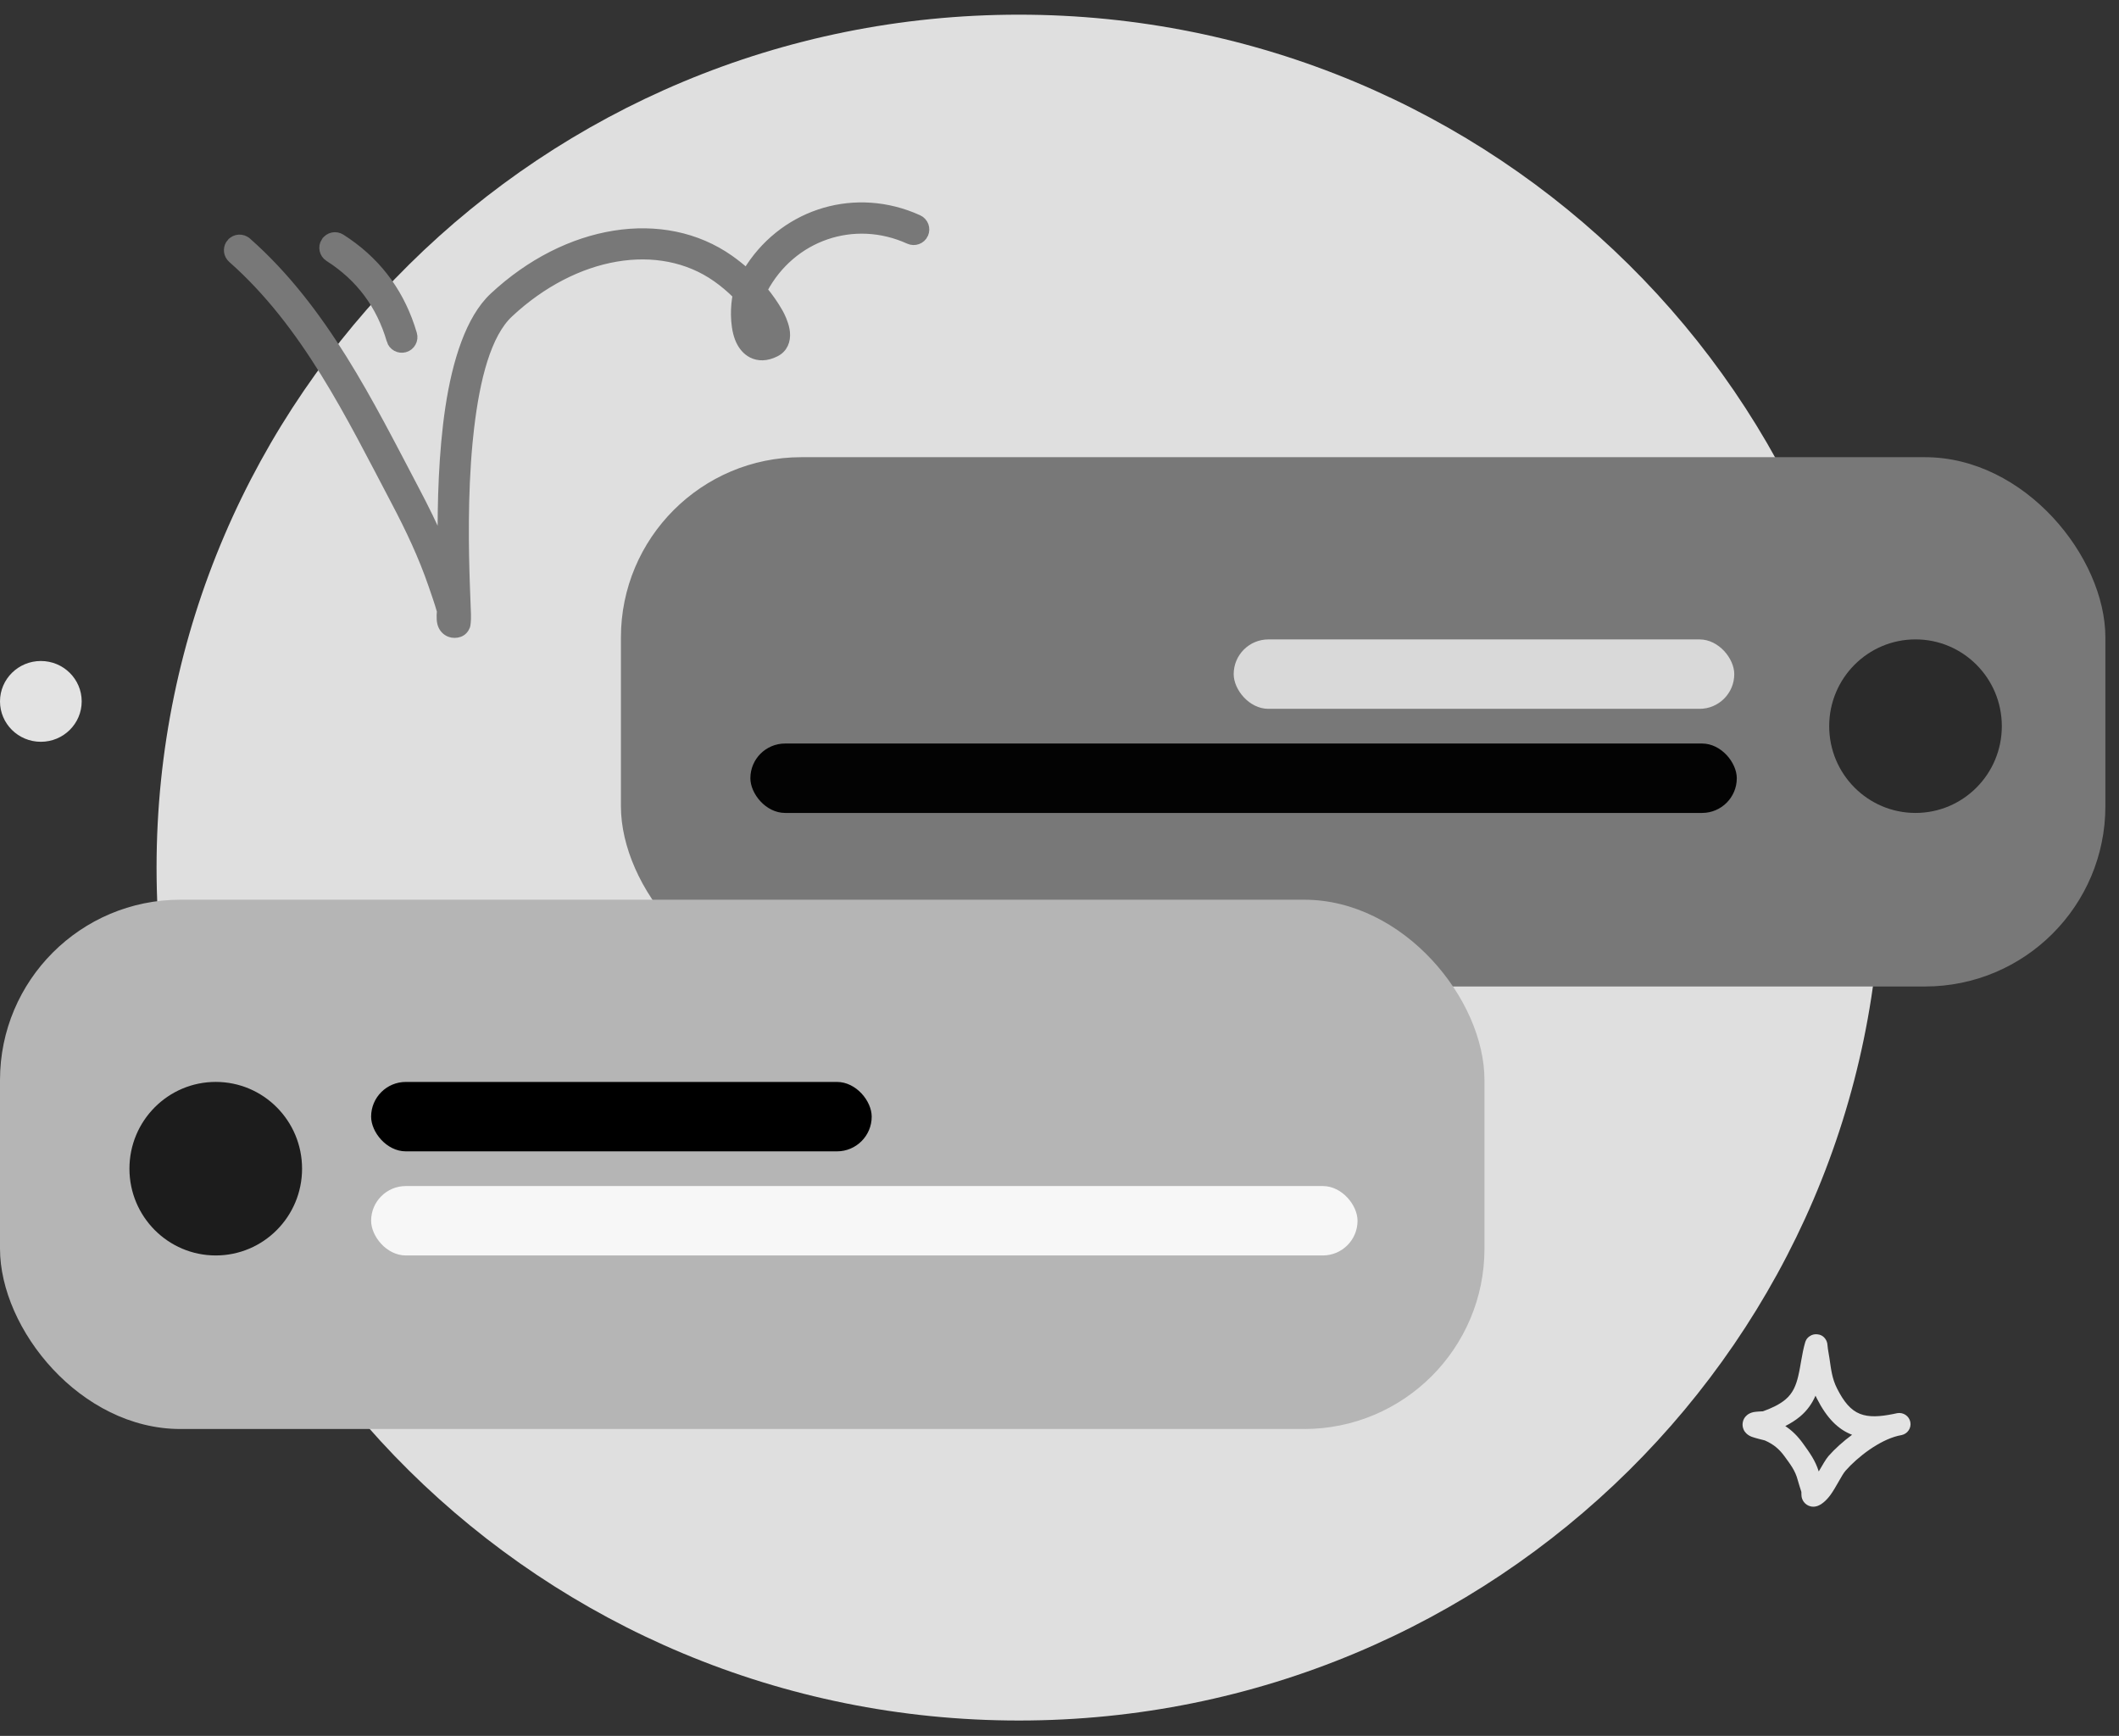 <svg width="94" height="77" viewBox="0 0 94 77" fill="none" xmlns="http://www.w3.org/2000/svg">
<rect x="0" y="0" width="94" height="77" fill="#333333" stroke="none"/>
<path d="M45.199 76.318C66.326 76.318 83.453 59.379 83.453 38.484C83.453 17.59 66.326 0.651 45.199 0.651C24.072 0.651 6.945 17.59 6.945 38.484C6.945 59.379 24.072 76.318 45.199 76.318Z" fill="#DFDFDF"/>
<path fill-rule="evenodd" clip-rule="evenodd" d="M78.204 62.602C78.553 62.479 78.92 62.315 79.203 62.079C79.538 61.798 79.675 61.437 79.767 61.056C79.885 60.567 79.932 60.046 80.075 59.556C80.127 59.374 80.229 59.306 80.273 59.275C80.383 59.198 80.495 59.177 80.6 59.185C80.724 59.194 80.895 59.241 81.008 59.447C81.024 59.476 81.044 59.521 81.058 59.583C81.069 59.628 81.075 59.769 81.086 59.828C81.113 59.971 81.136 60.115 81.157 60.259C81.228 60.739 81.269 61.147 81.492 61.588C81.795 62.187 82.099 62.553 82.511 62.715C82.909 62.872 83.385 62.843 83.994 62.72C84.052 62.706 84.109 62.694 84.165 62.684C84.434 62.638 84.69 62.812 84.743 63.076C84.796 63.34 84.625 63.598 84.359 63.656C84.304 63.668 84.249 63.679 84.195 63.69C83.373 63.891 82.421 64.61 81.868 65.239C81.697 65.433 81.448 65.975 81.193 66.321C81.005 66.576 80.794 66.745 80.617 66.804C80.498 66.844 80.398 66.838 80.315 66.818C80.195 66.788 80.095 66.724 80.018 66.621C79.977 66.565 79.938 66.49 79.92 66.394C79.911 66.348 79.91 66.231 79.91 66.178C79.858 66.001 79.794 65.829 79.748 65.651C79.638 65.226 79.421 64.957 79.164 64.601C78.923 64.269 78.665 64.059 78.286 63.893C78.237 63.881 77.839 63.784 77.699 63.729C77.494 63.648 77.396 63.512 77.36 63.439C77.3 63.315 77.294 63.207 77.306 63.117C77.324 62.983 77.384 62.869 77.492 62.777C77.558 62.72 77.657 62.664 77.79 62.637C77.893 62.616 78.166 62.603 78.204 62.602ZM80.537 61.909C80.556 61.949 80.575 61.99 80.596 62.032C81.04 62.908 81.537 63.398 82.14 63.636L82.16 63.643C81.757 63.94 81.391 64.271 81.112 64.589C80.997 64.719 80.845 64.991 80.68 65.27C80.531 64.789 80.286 64.45 79.979 64.025C79.744 63.7 79.498 63.456 79.196 63.257C79.43 63.138 79.654 62.999 79.849 62.836C80.174 62.565 80.388 62.25 80.537 61.909Z" fill="#E3E3E3"/>
<ellipse cx="1.812" cy="31.112" rx="1.812" ry="1.792" fill="#E3E3E3"/>
<path d="M15.143 10.549C14.899 10.393 14.573 10.463 14.416 10.707H14.415C14.256 10.951 14.329 11.277 14.573 11.433C15.957 12.316 16.859 13.536 17.318 15.1L17.317 15.101C17.398 15.381 17.692 15.54 17.971 15.46H17.972C18.249 15.379 18.413 15.087 18.33 14.807L18.224 14.472C17.664 12.819 16.647 11.509 15.143 10.549Z" fill="#787878" stroke="#787878" stroke-width="0.333"/>
<path d="M40.475 9.583C37.701 8.476 34.643 9.524 33.115 12.067C32.882 11.859 32.637 11.663 32.382 11.483C29.44 9.409 25.143 10.101 21.878 13.149C21.351 13.642 20.942 14.361 20.625 15.208C20.307 16.057 20.078 17.046 19.921 18.09C19.621 20.091 19.566 22.311 19.582 24.104C19.243 23.313 18.864 22.543 18.46 21.776C16.405 17.871 14.383 13.713 10.977 10.705H10.976C10.758 10.514 10.427 10.532 10.234 10.749H10.233C10.063 10.939 10.058 11.218 10.205 11.413L10.277 11.491C13.561 14.391 15.5 18.415 17.526 22.265C18.16 23.469 18.729 24.671 19.168 25.95C19.301 26.336 19.434 26.712 19.545 27.098C19.546 27.099 19.546 27.103 19.546 27.109C19.547 27.12 19.547 27.133 19.545 27.151C19.544 27.17 19.542 27.189 19.541 27.212L19.536 27.285V27.286C19.533 27.412 19.538 27.547 19.566 27.653V27.654C19.618 27.848 19.735 27.984 19.882 28.061H19.883C19.991 28.116 20.124 28.146 20.284 28.118H20.286C20.399 28.097 20.581 28.033 20.679 27.802V27.801C20.691 27.773 20.698 27.742 20.703 27.718C20.708 27.688 20.712 27.651 20.716 27.607C20.724 27.521 20.73 27.405 20.726 27.262L20.678 25.972C20.624 24.419 20.575 21.971 20.798 19.619L20.866 18.981C20.994 17.895 21.182 16.855 21.462 15.971C21.744 15.084 22.114 14.369 22.599 13.916C25.51 11.198 29.251 10.562 31.774 12.341C32.093 12.566 32.392 12.818 32.666 13.093C32.619 13.339 32.588 13.648 32.592 13.963C32.597 14.318 32.644 14.694 32.759 14.999C32.865 15.279 33.032 15.511 33.254 15.655L33.353 15.712C33.639 15.854 33.997 15.867 34.417 15.655C34.779 15.473 34.91 15.123 34.877 14.749L34.859 14.62C34.803 14.316 34.653 14.005 34.567 13.854C34.367 13.502 34.134 13.17 33.877 12.86C35.124 10.509 37.877 9.551 40.311 10.656C40.576 10.776 40.888 10.66 41.01 10.398V10.396C41.131 10.133 41.014 9.82 40.748 9.7L40.475 9.583ZM33.699 14.469C33.74 14.552 33.785 14.655 33.81 14.756C33.807 14.752 33.801 14.748 33.796 14.74C33.781 14.714 33.765 14.679 33.746 14.628V14.627C33.727 14.578 33.712 14.525 33.699 14.469Z" fill="#787878" stroke="#787878" stroke-width="0.333"/>
<rect x="27.544" y="20.28" width="65.852" height="23.478" rx="8" fill="#787878"/>
<rect x="54.727" y="28.363" width="22.206" height="3.079" rx="1.54" fill="#D9D9D9"/>
<rect x="33.287" y="32.981" width="43.758" height="3.079" rx="1.54" fill="#030303"/>
<ellipse cx="84.973" cy="32.211" rx="3.829" ry="3.849" fill="#2B2B2B"/>
<rect y="39.909" width="65.852" height="23.478" rx="8" fill="#B5B5B5"/>
<rect x="16.463" y="47.992" width="22.206" height="3.079" rx="1.54" fill="black"/>
<rect x="16.463" y="52.61" width="43.758" height="3.079" rx="1.54" fill="#F7F7F7"/>
<ellipse cx="9.571" cy="51.84" rx="3.829" ry="3.849" fill="#1C1C1C"/>
</svg>
